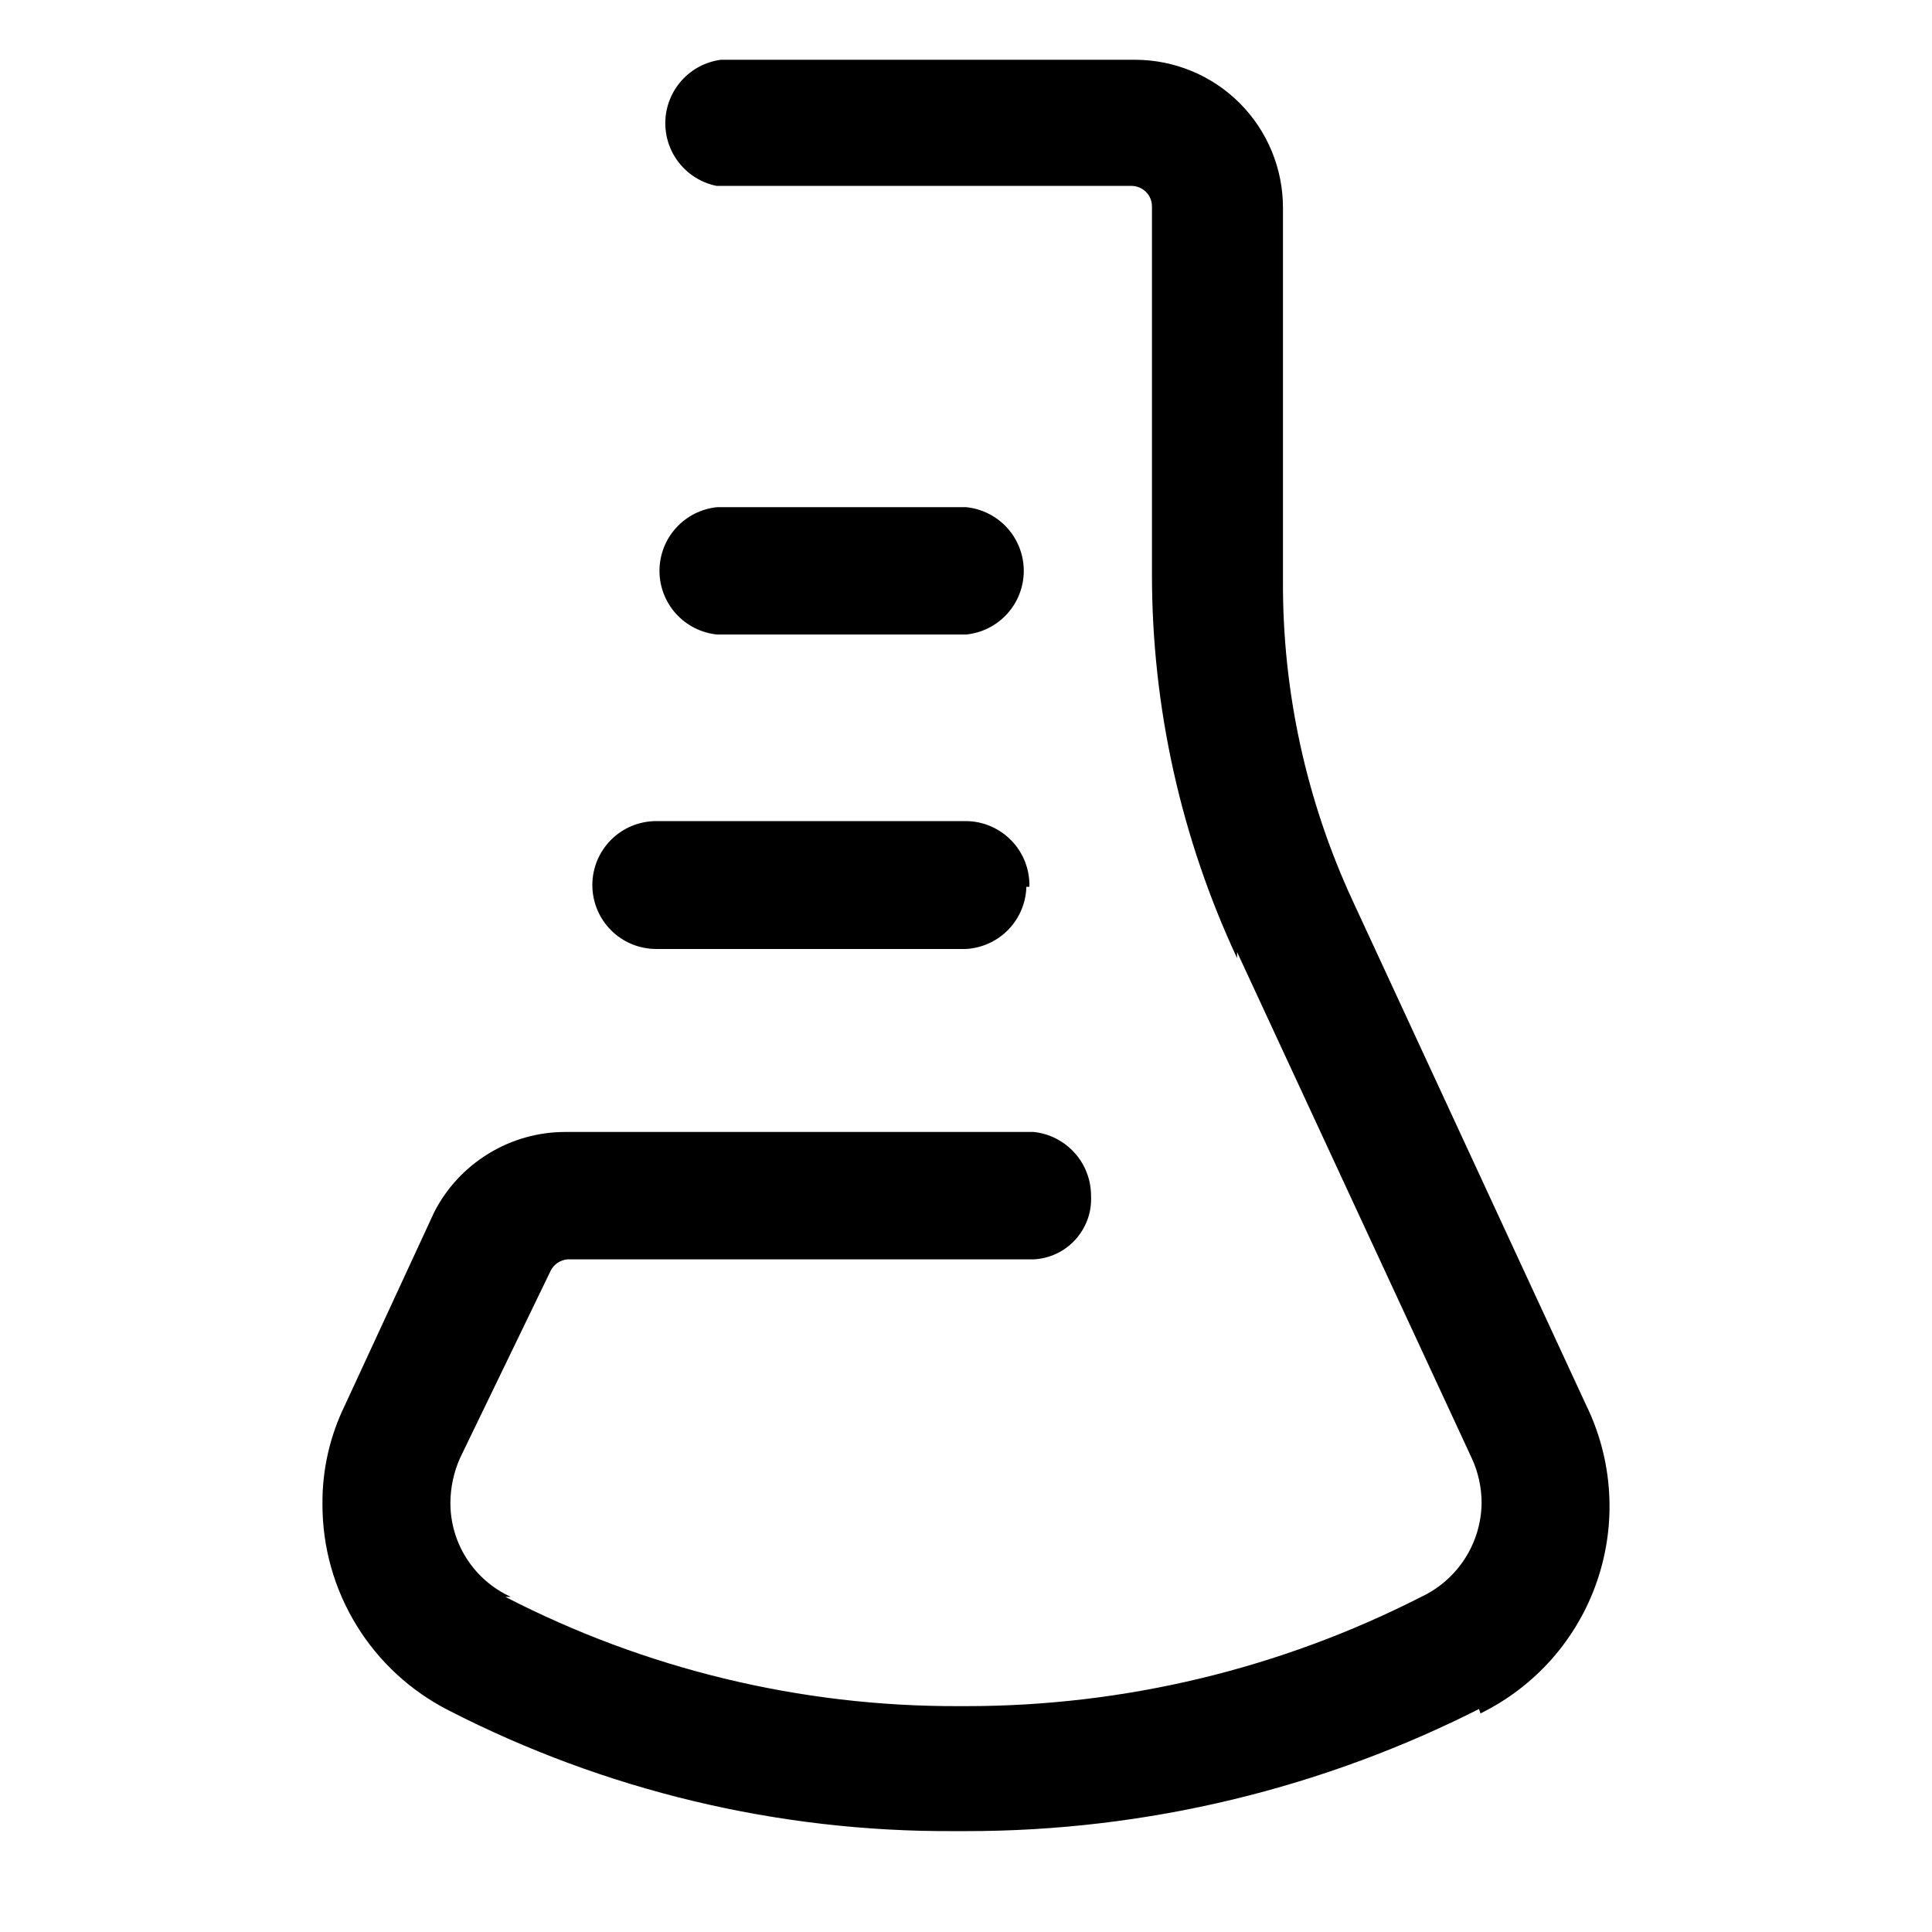 <!-- Generated by IcoMoon.io -->
<svg version="1.1" xmlns="http://www.w3.org/2000/svg" width="32" height="32" viewBox="0 0 32 32">
<title>presslabs</title>
<path d="M24.52 28.38c0.91-0.446 1.605-1.234 1.933-2.193s0.262-2.008-0.183-2.917l-3.87-8.36c-0.766-1.658-1.159-3.464-1.15-5.29v-6.18c0-0.648-0.257-1.27-0.714-1.729s-1.078-0.718-1.726-0.721h-6.87c-0.249 0.033-0.478 0.153-0.646 0.339s-0.266 0.426-0.274 0.676c-0.008 0.251 0.072 0.496 0.228 0.693s0.376 0.332 0.622 0.381h6.88c0.088 0.003 0.172 0.040 0.234 0.103s0.096 0.148 0.096 0.237v6.1c-0 2.194 0.481 4.362 1.41 6.35v-0.1l3.89 8.39c0.105 0.229 0.159 0.478 0.16 0.73-0.003 0.328-0.098 0.648-0.275 0.924s-0.428 0.496-0.725 0.636c-2.335 1.191-4.919 1.811-7.54 1.81h-0.14c-2.606 0.006-5.175-0.615-7.49-1.81h0.090c-0.299-0.137-0.552-0.356-0.73-0.633s-0.271-0.599-0.27-0.927c0.002-0.255 0.056-0.507 0.16-0.74l1.5-3.1c0.026-0.053 0.066-0.099 0.115-0.132s0.106-0.053 0.165-0.058h7.72c0.131-0.006 0.26-0.039 0.379-0.095s0.226-0.136 0.314-0.233c0.088-0.098 0.156-0.212 0.201-0.335s0.063-0.255 0.057-0.387c0.001-0.263-0.095-0.517-0.271-0.713s-0.418-0.32-0.679-0.347h-7.76c-0.449 0-0.889 0.125-1.272 0.36s-0.694 0.57-0.898 0.97l-1.48 3.2c-0.249 0.511-0.376 1.072-0.37 1.64-0.001 0.706 0.194 1.398 0.563 2s0.897 1.090 1.527 1.41c2.586 1.328 5.453 2.014 8.36 2h0.21c2.987 0.002 5.932-0.708 8.59-2.070h-0.11l0.040 0.12zM17.050 14.69c0.004-0.141-0.020-0.281-0.071-0.413s-0.127-0.251-0.225-0.353c-0.098-0.101-0.215-0.182-0.344-0.238s-0.269-0.085-0.41-0.086h-5.13c-0.281 0-0.551 0.112-0.749 0.31s-0.31 0.468-0.31 0.749 0.112 0.551 0.31 0.749c0.199 0.199 0.468 0.31 0.749 0.31h5.13c0.265-0.015 0.516-0.129 0.701-0.32s0.292-0.444 0.299-0.71h0.050zM16 10.51h-4.12c-0.262-0.026-0.505-0.148-0.682-0.343s-0.275-0.449-0.275-0.712 0.098-0.517 0.275-0.712c0.177-0.195 0.42-0.317 0.682-0.343h4.12c0.262 0.026 0.505 0.148 0.682 0.343s0.275 0.449 0.275 0.712c0 0.263-0.098 0.517-0.275 0.712s-0.42 0.317-0.682 0.343z"></path>
</svg>
